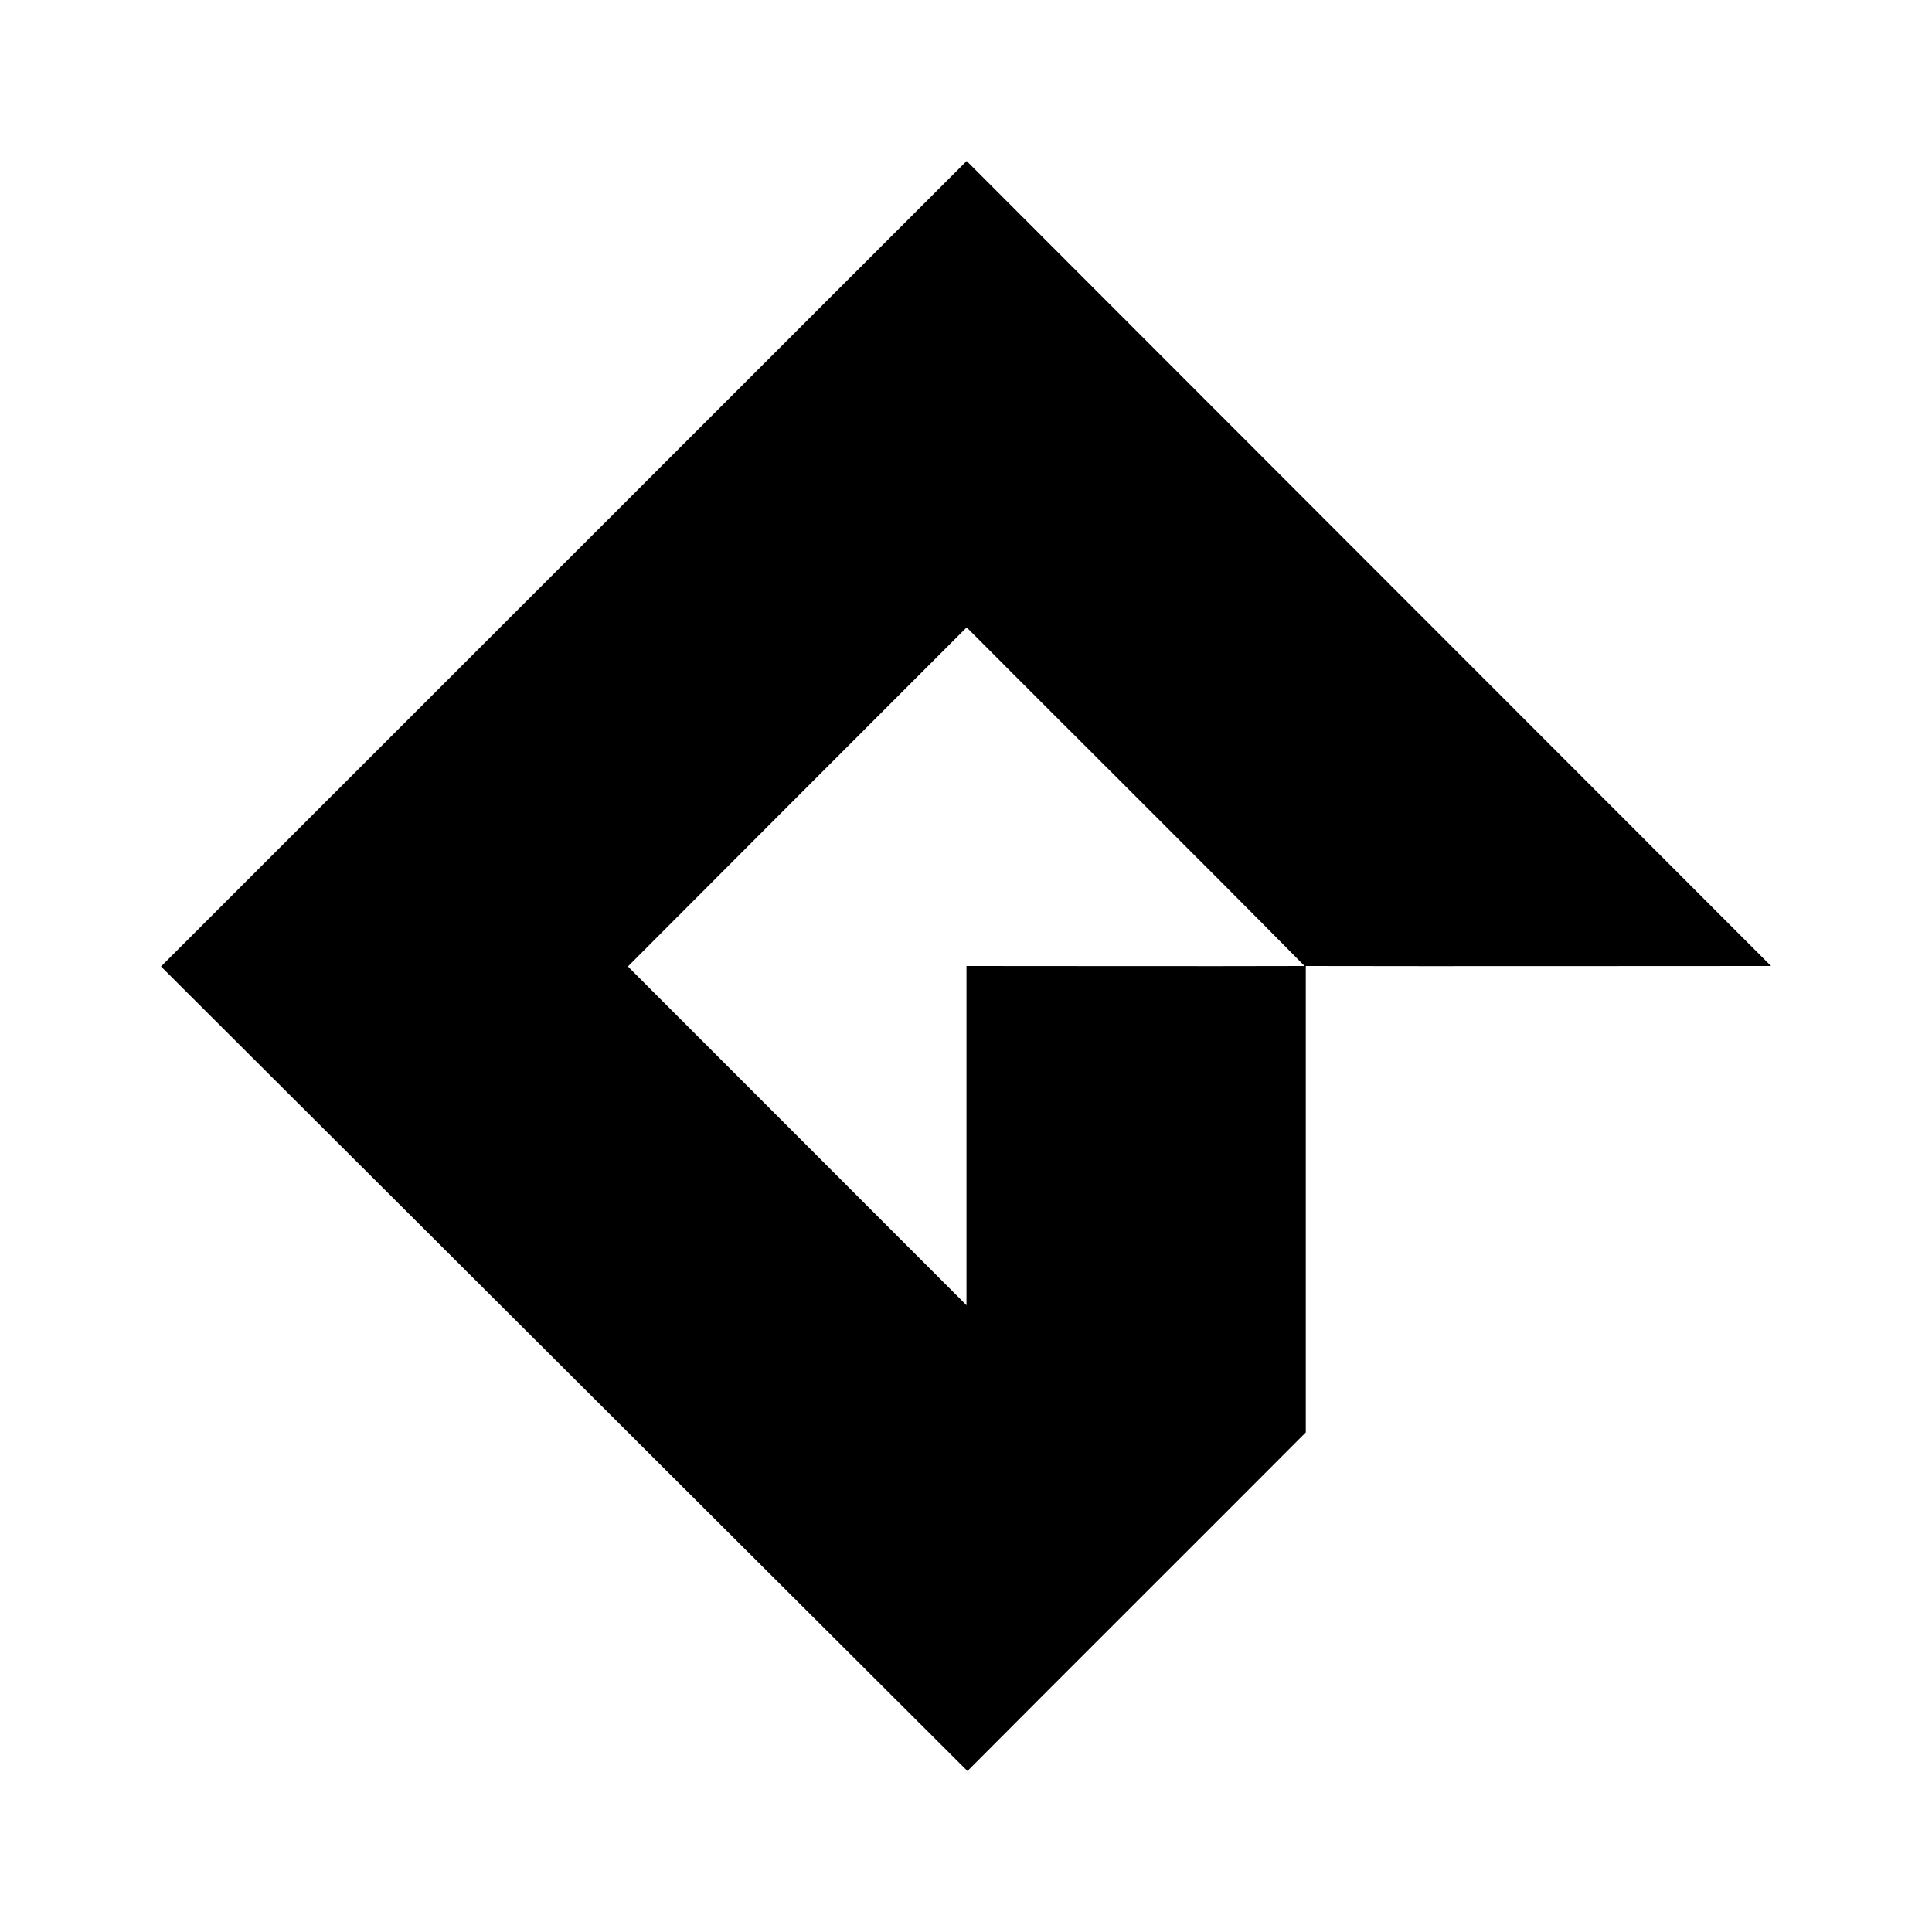 <svg width="24" height="24" viewBox="0 0 24 24" fill="none" xmlns="http://www.w3.org/2000/svg">
<path d="M12.008 2L22 12C20.071 12 18.147 12.004 16.221 12C16.221 13.931 16.221 15.863 16.221 17.794C14.821 19.198 13.416 20.596 12.018 22L2 12.006L12.008 2ZM7.8 12.006L12.006 16.214C12.006 14.81 12.006 13.405 12.006 12C13.406 12 14.806 12.004 16.206 12C14.814 10.591 13.406 9.196 12.008 7.794C10.604 9.197 9.202 10.601 7.8 12.006Z" fill="black"/>
</svg>
